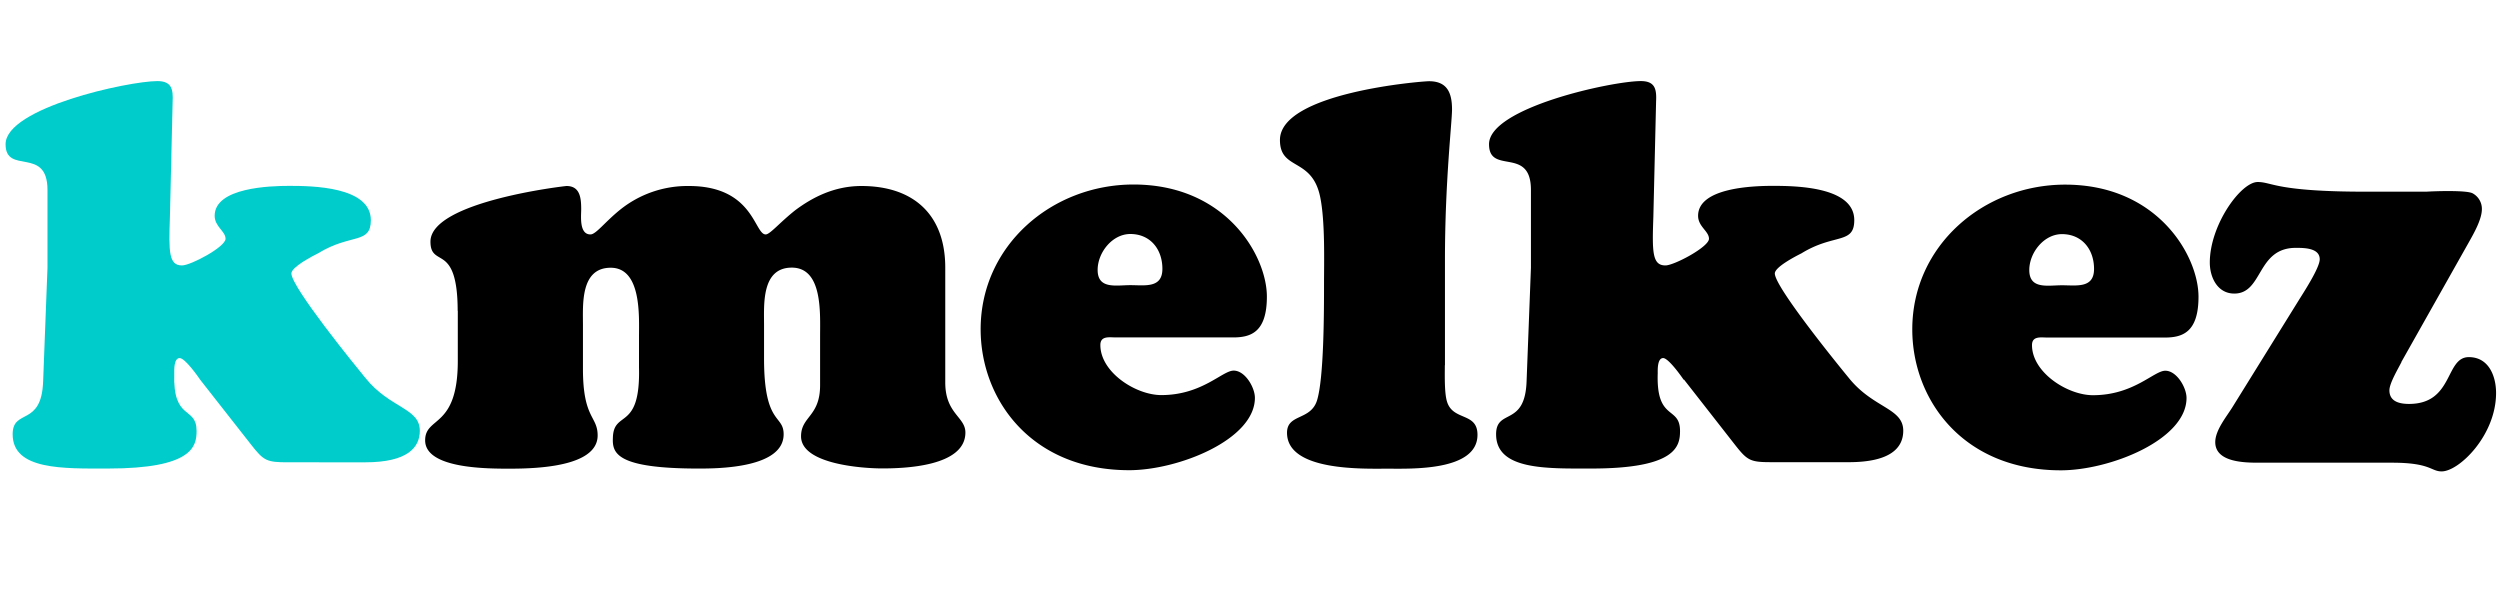 <svg xmlns="http://www.w3.org/2000/svg" width="206.728" height="49.5"><path fill="#0cc" d="M16.56 31.41c-.18-.27-1.26-1.8-1.7-1.8-.495 0-.45.99-.45 1.26-.135 4.005 1.845 2.655 1.845 4.77 0 1.26-.315 3.104-7.334 3.104-3.7 0-7.875.135-7.875-2.835 0-2.16 2.385-.585 2.52-4.365l.36-9.404v-6.435c0-3.645-3.465-1.215-3.465-3.78 0-3.015 10.17-5.22 12.554-5.22 1.215 0 1.305.72 1.26 1.7l-.225 9.54c-.1 2.88-.1 4.004 1 4.004.72 0 3.6-1.53 3.6-2.205 0-.63-.9-1-.9-1.9 0-2.34 4.6-2.475 6.165-2.475 1.845 0 6.75.045 6.75 2.834 0 2.025-1.665 1.08-4.365 2.745-.45.225-2.205 1.125-2.205 1.665 0 1.125 5.265 7.604 6.12 8.64 2.025 2.52 4.5 2.475 4.5 4.365 0 1.395-1.035 2.61-4.5 2.61H23.85c-1.8 0-2.025-.1-3.105-1.484L16.56 31.41z"/><path d="M37.845 25.696c0-2.88-.585-3.7-1.035-4.095-.585-.495-1.215-.45-1.215-1.62 0-3.33 11.16-4.6 11.25-4.6 1.125 0 1.215 1 1.215 1.935 0 .54-.18 2.07.765 2.07.45 0 1.17-1 2.43-2.025a8.89 8.89 0 0 1 5.715-1.98c5.355 0 5.4 4.005 6.345 4.005.36 0 1.17-1 2.475-2.025 1.35-1 3.15-1.98 5.445-1.98 4.275 0 6.93 2.34 6.93 6.75v9.494c0 2.6 1.665 2.836 1.665 4.14 0 2.834-5.13 2.97-6.885 2.97-1.485 0-6.705-.315-6.705-2.655 0-1.664 1.575-1.62 1.575-4.23V27.8c0-1.9.225-5.67-2.34-5.67-2.52 0-2.295 3.06-2.295 4.725v2.8c0 5.534 1.62 4.6 1.62 6.255 0 2.8-5.4 2.835-7.02 2.835-6.794 0-7.155-1.26-7.1-2.52.045-2.385 2.295-.494 2.16-5.85V27.81c0-1.62.225-5.67-2.34-5.67-2.52 0-2.295 3.06-2.295 4.725v3.645c0 4.14 1.215 3.87 1.215 5.5 0 1.17-1.035 2.745-7.2 2.745-1.755 0-7.064.045-7.064-2.34 0-2.024 2.7-.945 2.7-6.57v-4.142zm54.36 2.204c-.495 0-1.215-.135-1.215.63 0 2.25 2.925 4.14 5.04 4.14 3.375 0 5.04-2.024 5.984-2.024s1.755 1.395 1.755 2.25c0 3.465-6.345 5.985-10.395 5.985-8.1 0-12.284-5.85-12.284-11.654 0-6.93 5.895-11.97 12.645-11.97 7.65 0 11.024 5.895 11.024 9.27 0 2.97-1.35 3.375-2.8 3.375h-9.764zm3.915-5.67c0-1.62-1-2.88-2.655-2.88-1.485 0-2.7 1.53-2.7 2.97 0 1.62 1.53 1.26 2.7 1.26 1.215 0 2.655.27 2.655-1.35zm23.355 7.966c0 .8-.045 2.295.18 3.015.494 1.62 2.52.854 2.52 2.745 0 3.015-5.5 2.8-7.425 2.8-2.025 0-8.325.225-8.325-2.97 0-1.575 1.935-1 2.475-2.655.585-1.845.585-7.47.585-9.674 0-1.755.1-5.13-.315-7.155-.675-3.33-3.33-2.16-3.33-4.725 0-3.915 11.7-4.86 12.33-4.86 1.53 0 1.9 1 1.9 2.34 0 1.035-.585 5.984-.585 12.42v8.73zm19.754 1.214c-.18-.27-1.26-1.8-1.7-1.8-.494 0-.45 1-.45 1.26-.135 4.005 1.844 2.655 1.844 4.77 0 1.26-.314 3.104-7.334 3.104-3.7 0-7.875.135-7.875-2.835 0-2.16 2.385-.585 2.52-4.365l.36-9.404v-6.435c0-3.645-3.465-1.215-3.465-3.78 0-3.015 10.17-5.22 12.554-5.22 1.215 0 1.306.72 1.26 1.7l-.226 9.54c-.1 2.88-.1 4.004 1 4.004.72 0 3.6-1.53 3.6-2.205 0-.63-.9-1-.9-1.9 0-2.34 4.6-2.475 6.164-2.475 1.845 0 6.75.045 6.75 2.834 0 2.025-1.665 1.08-4.365 2.745-.45.225-2.205 1.125-2.205 1.665 0 1.125 5.266 7.604 6.12 8.64 2.024 2.52 4.5 2.475 4.5 4.365 0 1.395-1.034 2.6-4.5 2.6h-6.345c-1.8 0-2.025-.1-3.105-1.484l-4.186-5.354zm30.014-3.5c-.494 0-1.215-.135-1.215.63 0 2.25 2.926 4.14 5.04 4.14 3.374 0 5.04-2.024 5.984-2.024s1.754 1.395 1.754 2.25c0 3.465-6.344 5.985-10.395 5.985-8.1 0-12.283-5.85-12.283-11.654 0-6.93 5.895-11.97 12.645-11.97 7.648 0 11.023 5.895 11.023 9.27 0 2.97-1.35 3.375-2.8 3.375h-9.765zm3.916-5.67c0-1.62-1-2.88-2.655-2.88-1.485 0-2.7 1.53-2.7 2.97 0 1.62 1.53 1.26 2.7 1.26 1.215 0 2.655.27 2.655-1.35zm25.424 7.696c-.27.54-1 1.754-1 2.34 0 .944.855 1.125 1.62 1.125 3.7 0 2.97-3.87 4.95-3.87 1.62 0 2.25 1.53 2.25 2.97 0 3.5-3.06 6.48-4.5 6.48-.9 0-.9-.72-4.096-.72h-10.98c-1.125 0-3.645 0-3.645-1.7 0-1 .944-2.114 1.44-2.925l5.445-8.775c.36-.585 1.754-2.7 1.754-3.42 0-.945-1.305-.945-1.98-.945-3.24 0-2.7 3.78-5.085 3.78-1.395 0-2.025-1.35-2.025-2.565 0-3.104 2.565-6.66 3.96-6.66 1.215 0 1.484.8 8.954.8h4.995c.675-.045 3.33-.135 3.824.135a1.46 1.46 0 0 1 .766 1.305c0 .855-.676 2.025-1.08 2.745l-5.58 9.9z"/></svg>